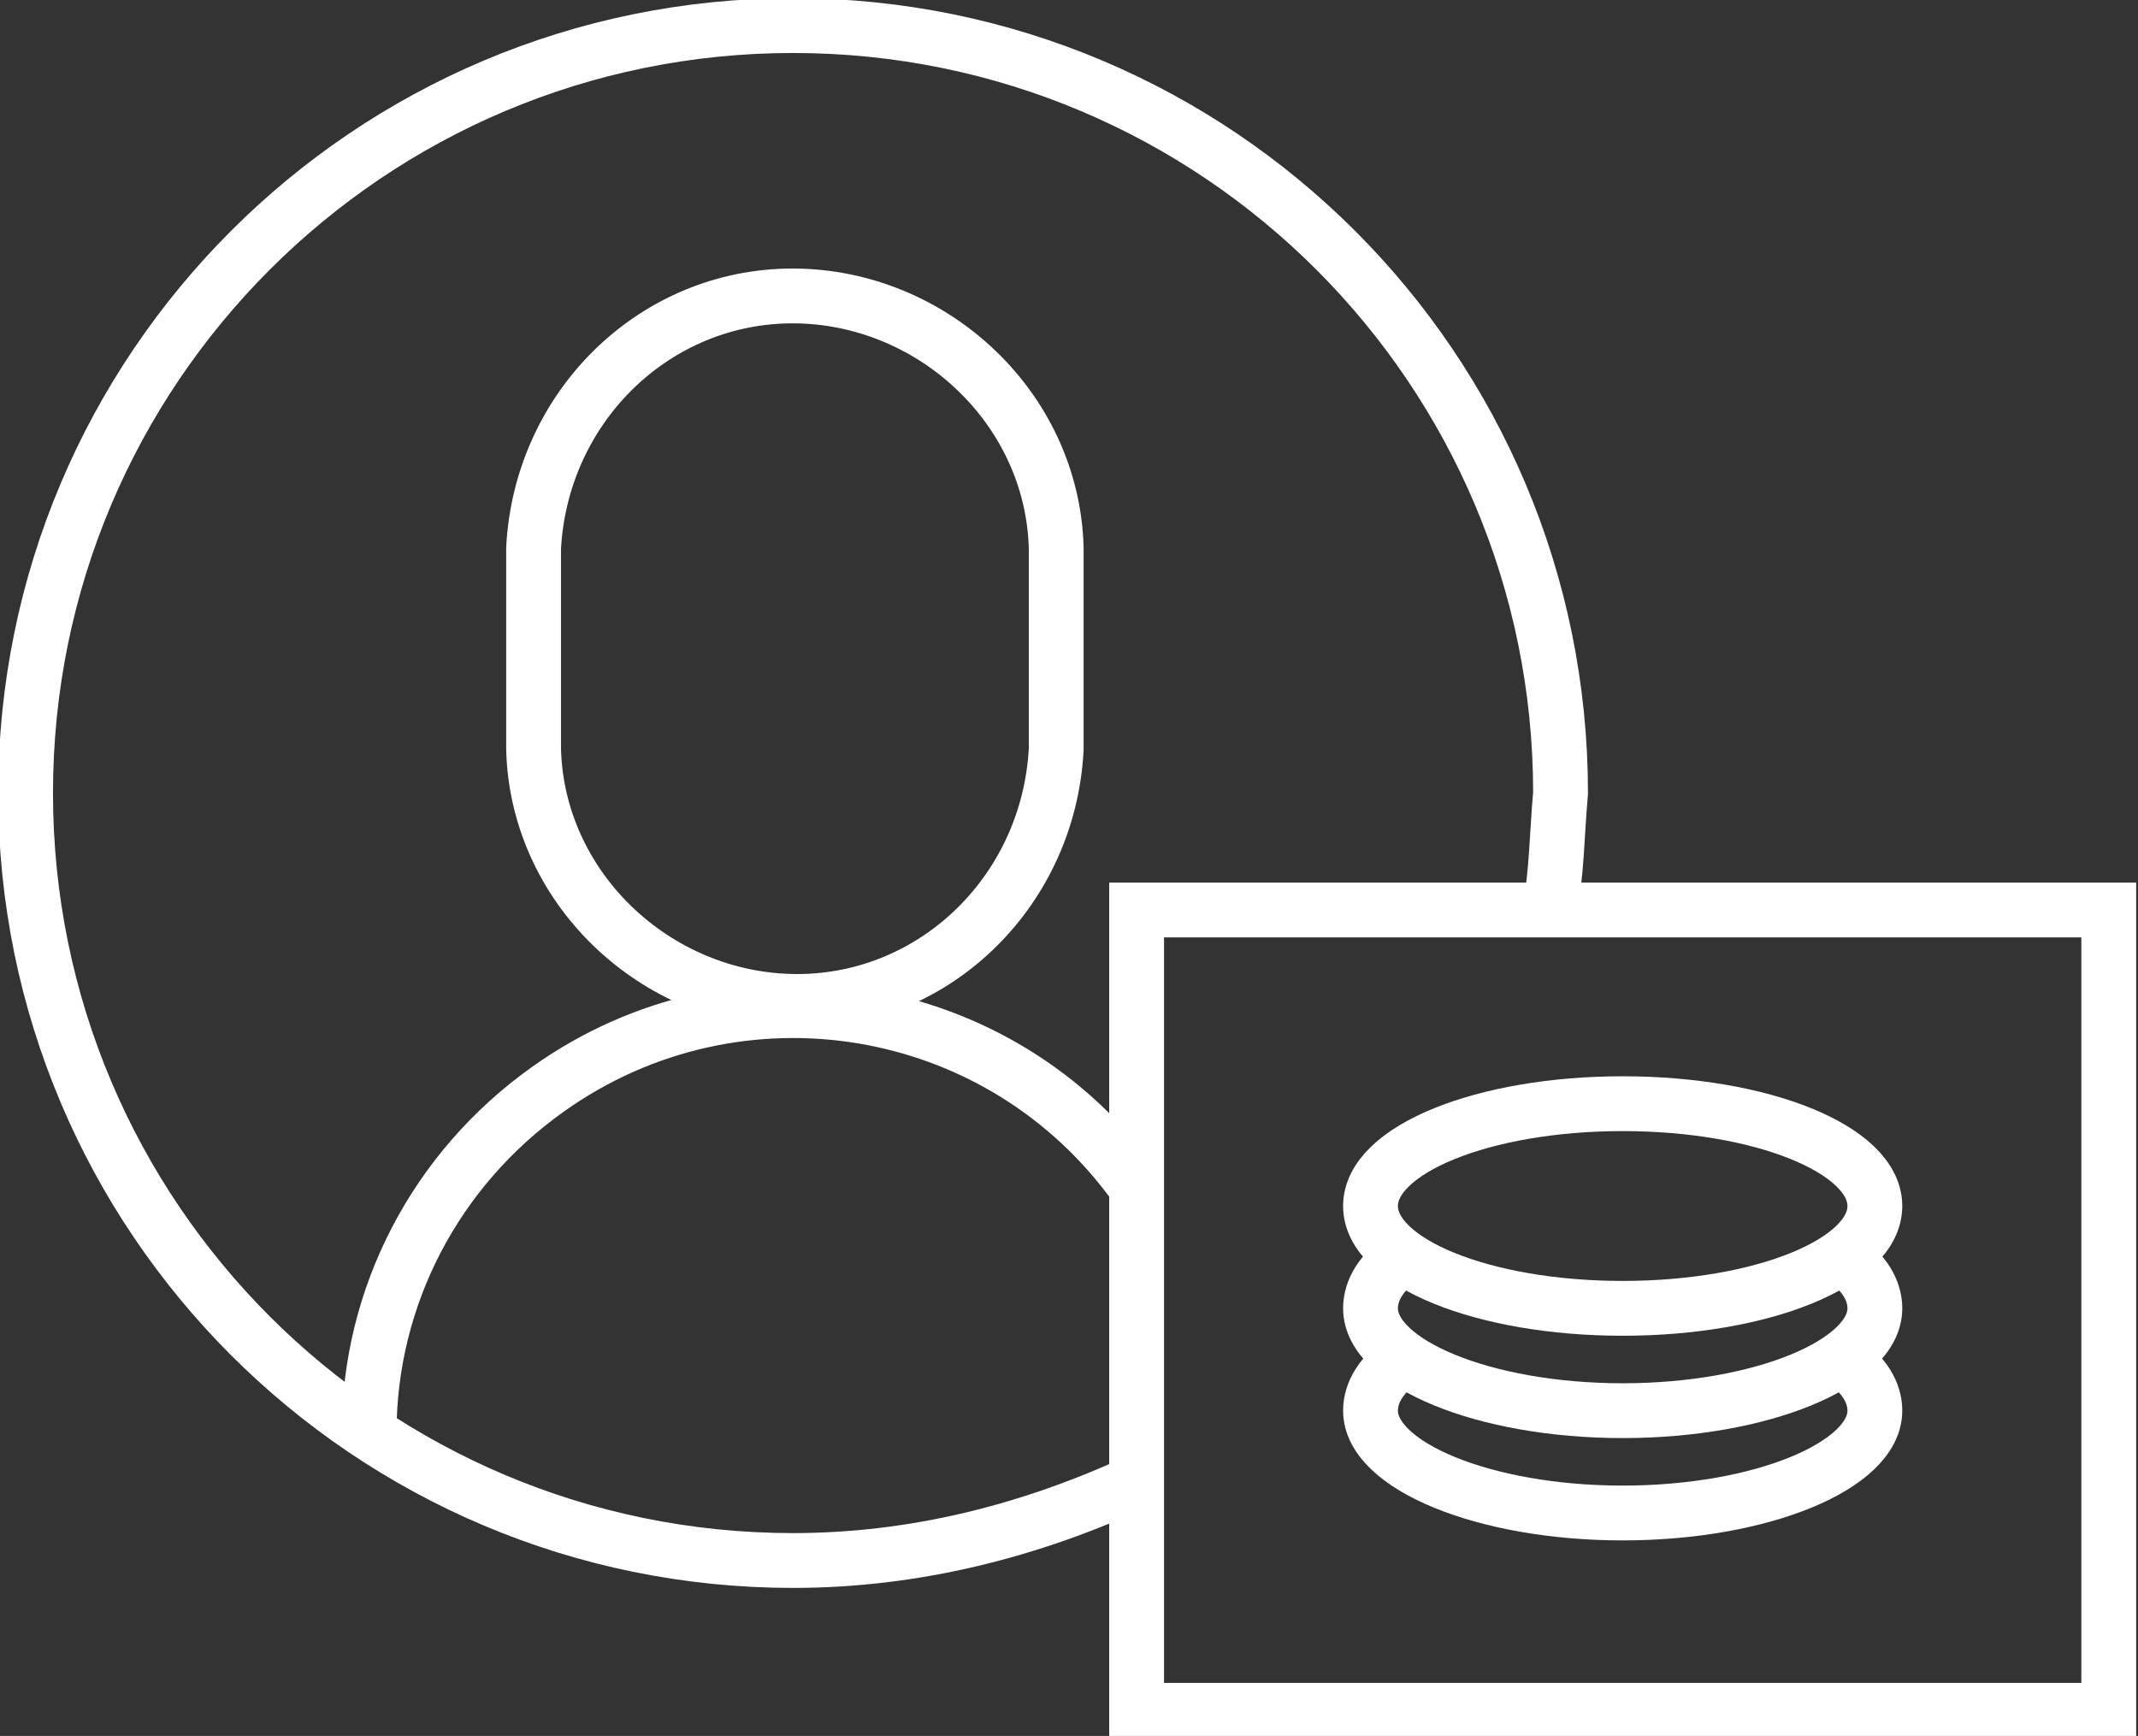 <?xml version="1.0" encoding="utf-8"?>
<!-- Generator: Adobe Illustrator 24.1.2, SVG Export Plug-In . SVG Version: 6.00 Build 0)  -->
<svg version="1.1" id="Layer_1" xmlns="http://www.w3.org/2000/svg" xmlns:xlink="http://www.w3.org/1999/xlink" x="0px" y="0px"
	 viewBox="0 0 58.5 47.5" style="enable-background:new 0 0 58.5 47.5;" xml:space="preserve">
<rect x="0" y="0" width="58.5" height="47.5" fill="#333333" stroke="none"/>
<style type="text/css">
	.st0{fill:none;stroke:#fff;stroke-width:1.5;stroke-miterlimit:10;}
</style>
<g id="Layer_2_1_">
	<g id="Info">
		<g id="developers">
			<path class="st0" d="M42.4,24.9c0.2-1,0.2-2.1,0.3-3.2c0-11.6-9.4-21-21-21c-11.6,0-21,9.4-21,21s9.4,21,21,21
				c3.3,0,6.5-0.8,9.5-2.2"/>
			<path class="st0" d="M28.9,15c-0.1-3.9-3.5-7-7.4-6.9c-3.7,0.1-6.7,3.1-6.9,6.9v5.5c0.1,3.9,3.5,7,7.4,6.9
				c3.7-0.1,6.7-3.1,6.9-6.9V15z"/>
			<path class="st0" d="M31.1,32.5c-3.7-5.2-10.9-6.4-16.1-2.7c-3.1,2.2-4.9,5.7-4.9,9.4"/>
			<rect x="31.1" y="24.9" class="st0" width="26.6" height="21.9"/>
		</g>
	</g>
</g>
<ellipse class="st0" cx="44.4" cy="33" rx="6.9" ry="2.8"/>
<path class="st0" d="M50.4,34.4c0.6,0.4,0.9,0.9,0.9,1.4c0,1.5-3.1,2.8-6.9,2.8s-6.9-1.3-6.9-2.8c0-0.5,0.3-1,0.9-1.4"/>
<path class="st0" d="M50.4,37.2c0.6,0.4,0.9,0.9,0.9,1.4c0,1.5-3.1,2.8-6.9,2.8s-6.9-1.3-6.9-2.8c0-0.5,0.3-1,0.9-1.4"/>
</svg>
